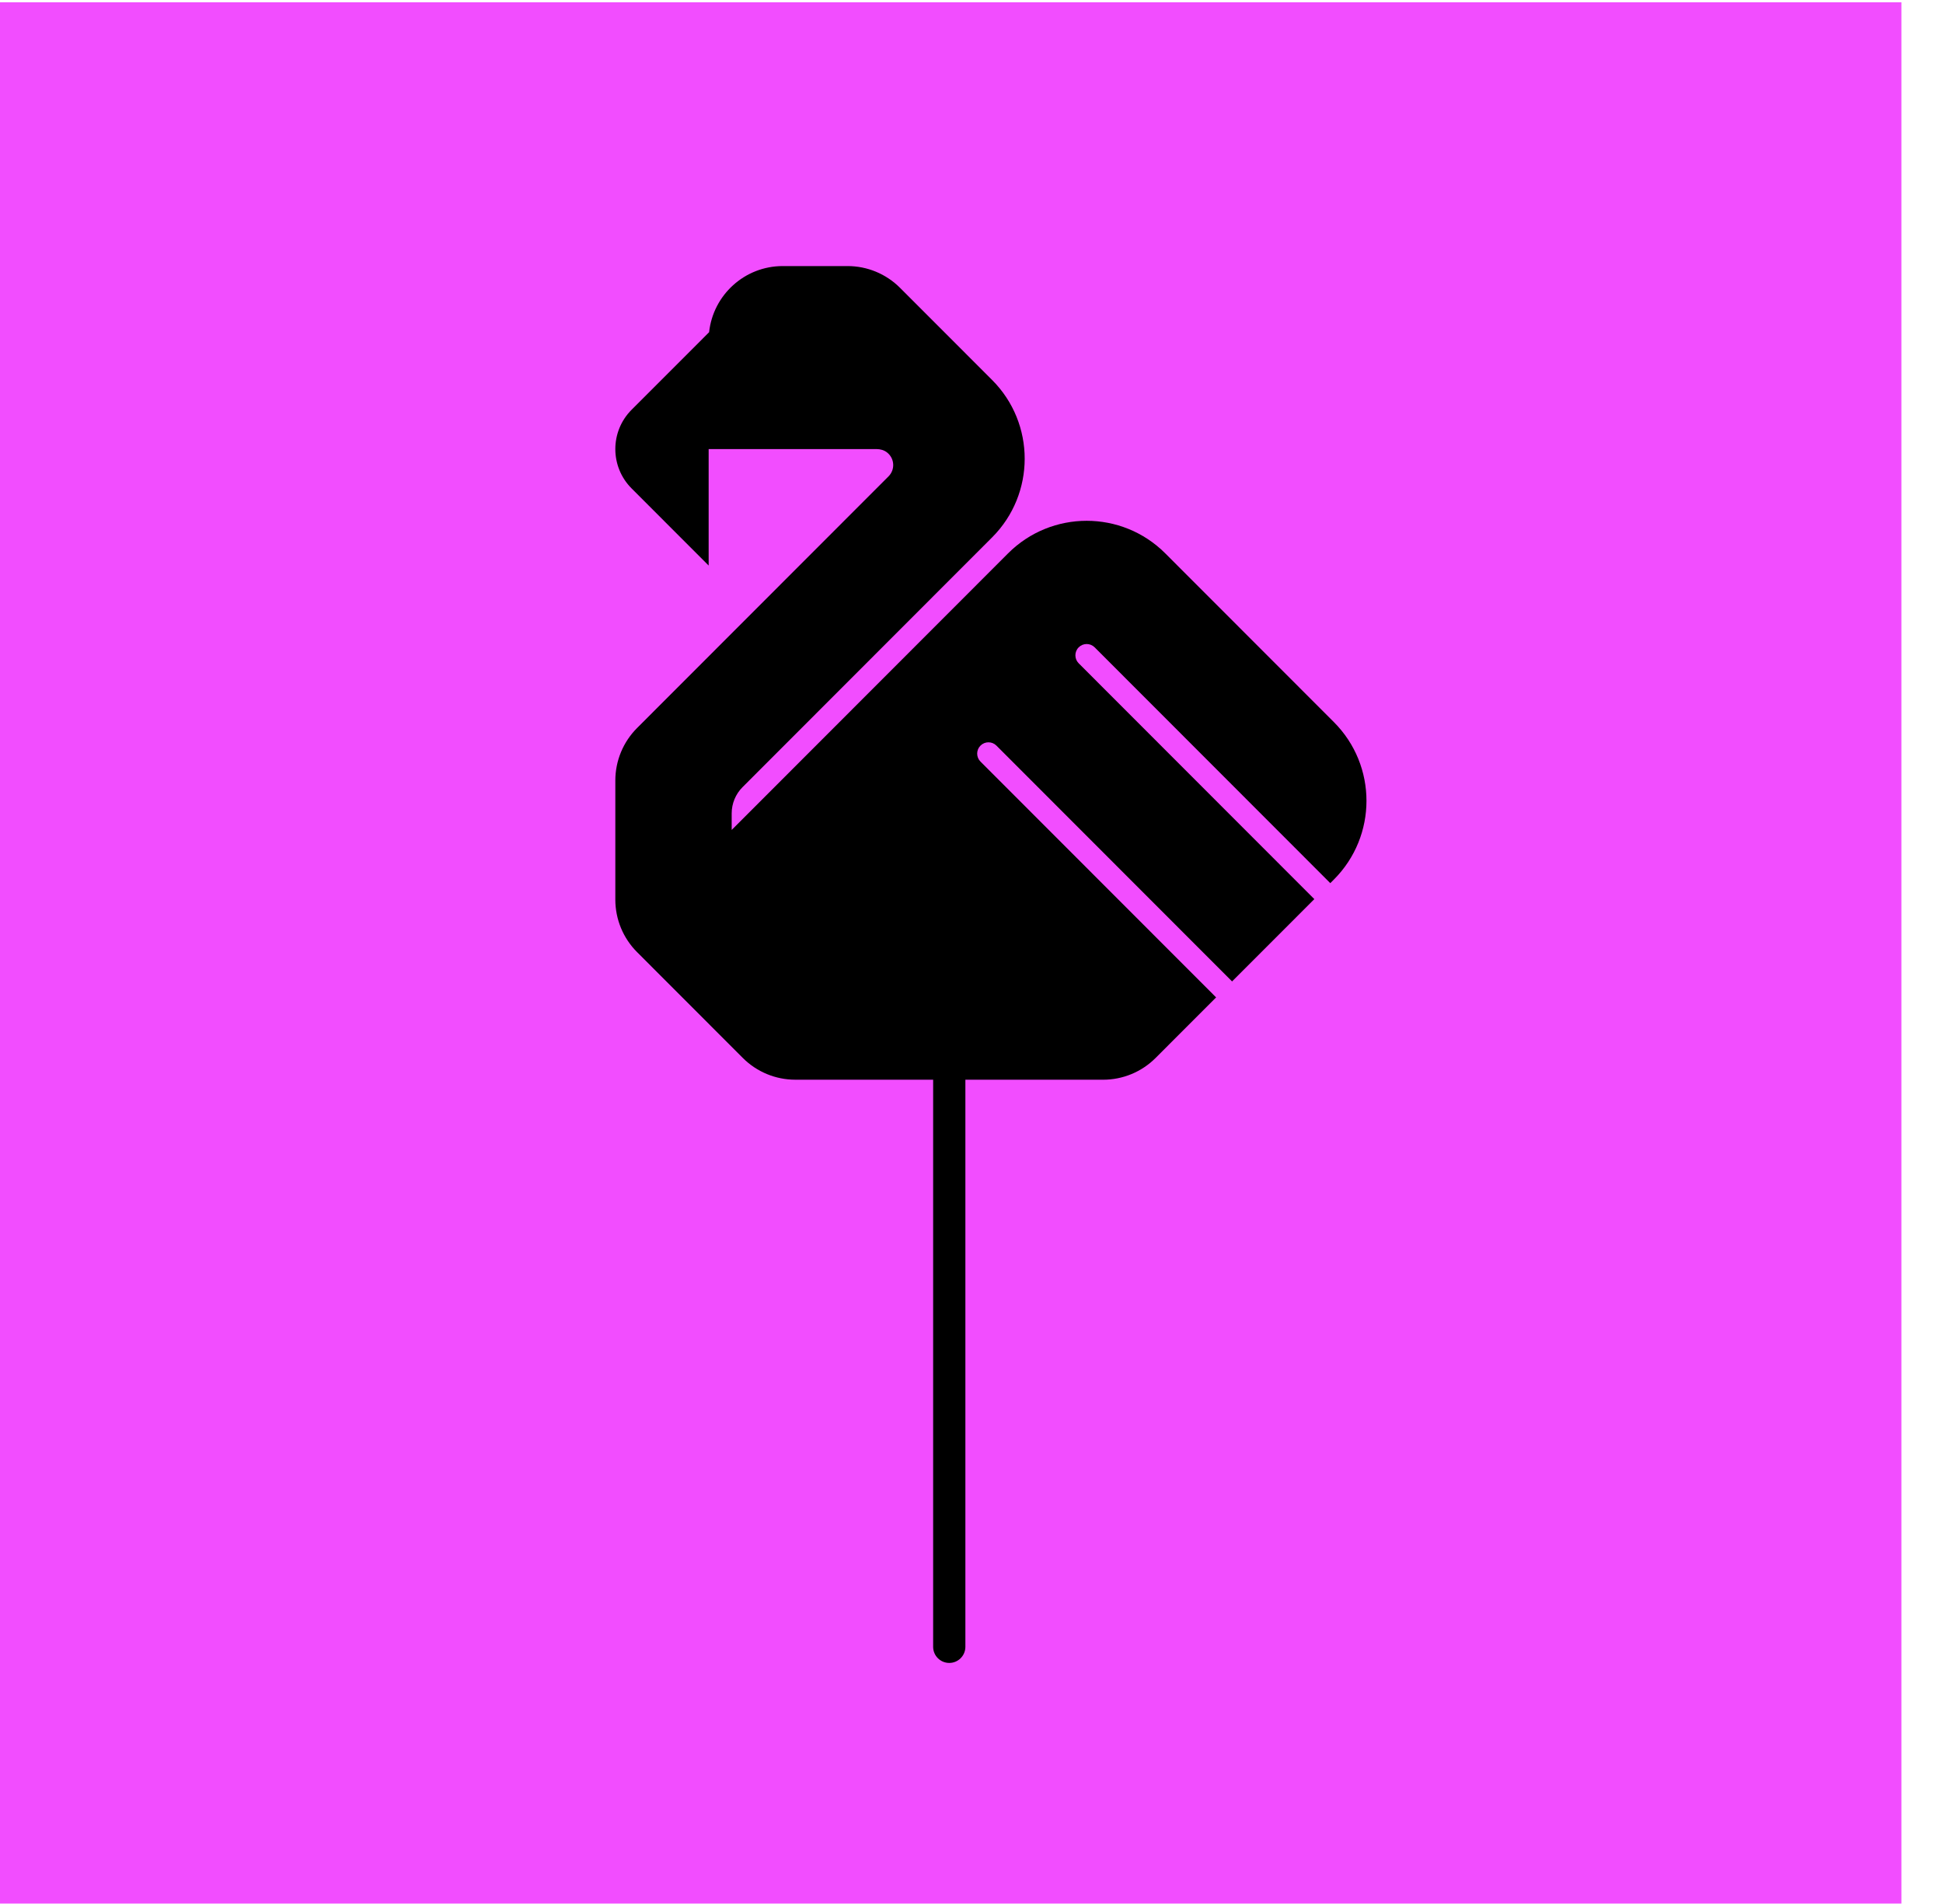 <svg width="701" height="687" viewBox="0 0 701 687" fill="none" xmlns="http://www.w3.org/2000/svg">
<rect width="686" height="686" transform="translate(0 0.823)" fill="#F24DFF"/>
<g filter="url(#filter0_i_5_30)">
<path fill-rule="evenodd" clip-rule="evenodd" d="M481.248 256.546L420.422 195.669C404.754 179.989 379.351 179.989 363.683 195.669L263.978 295.457V289.477C263.978 285.928 265.386 282.523 267.894 280.013L357.937 189.89C373.606 174.208 373.606 148.784 357.937 133.103L324.7 99.839C319.684 94.82 312.881 92 305.787 92H282.416C268.625 92 257.281 102.447 255.833 115.864L227.877 143.838C220.042 151.678 220.041 164.39 227.874 172.231L255.669 200.056V158.035H316.266C317.61 158.035 318.955 158.409 320.014 159.234C322.803 161.409 322.989 165.453 320.568 167.876L229.834 258.684C224.819 263.705 222 270.514 222 277.613V320.595C222 327.694 224.819 334.503 229.834 339.523L268.003 377.726C273.02 382.746 279.823 385.567 286.917 385.567H336.661V590.179C336.661 593.394 339.265 596 342.477 596C345.689 596 348.293 593.394 348.293 590.179V385.567L397.991 385.573C405.086 385.574 411.891 382.754 416.907 377.733L438.754 355.869L353.743 270.787C352.152 269.197 352.152 266.617 353.743 265.026C355.333 263.434 357.91 263.434 359.5 265.026L444.51 350.107L474.186 320.407L389.175 235.325C387.585 233.734 387.585 231.155 389.175 229.564C390.764 227.973 393.342 227.973 394.933 229.564L479.942 314.645L481.251 313.336C496.917 297.652 496.916 272.227 481.248 256.546Z" fill="black"/>
</g>
<defs>
<filter id="filter0_i_5_30" x="222" y="92" width="271" height="508" filterUnits="userSpaceOnUse" color-interpolation-filters="sRGB">
<feFlood flood-opacity="0" result="BackgroundImageFix"/>
<feBlend mode="normal" in="SourceGraphic" in2="BackgroundImageFix" result="shape"/>
<feColorMatrix in="SourceAlpha" type="matrix" values="0 0 0 0 0 0 0 0 0 0 0 0 0 0 0 0 0 0 127 0" result="hardAlpha"/>
<feOffset dy="4"/>
<feGaussianBlur stdDeviation="2"/>
<feComposite in2="hardAlpha" operator="arithmetic" k2="-1" k3="1"/>
<feColorMatrix type="matrix" values="0 0 0 0 0 0 0 0 0 0 0 0 0 0 0 0 0 0 0.25 0"/>
<feBlend mode="normal" in2="shape" result="effect1_innerShadow_5_30"/>
</filter>
</defs>
</svg>
